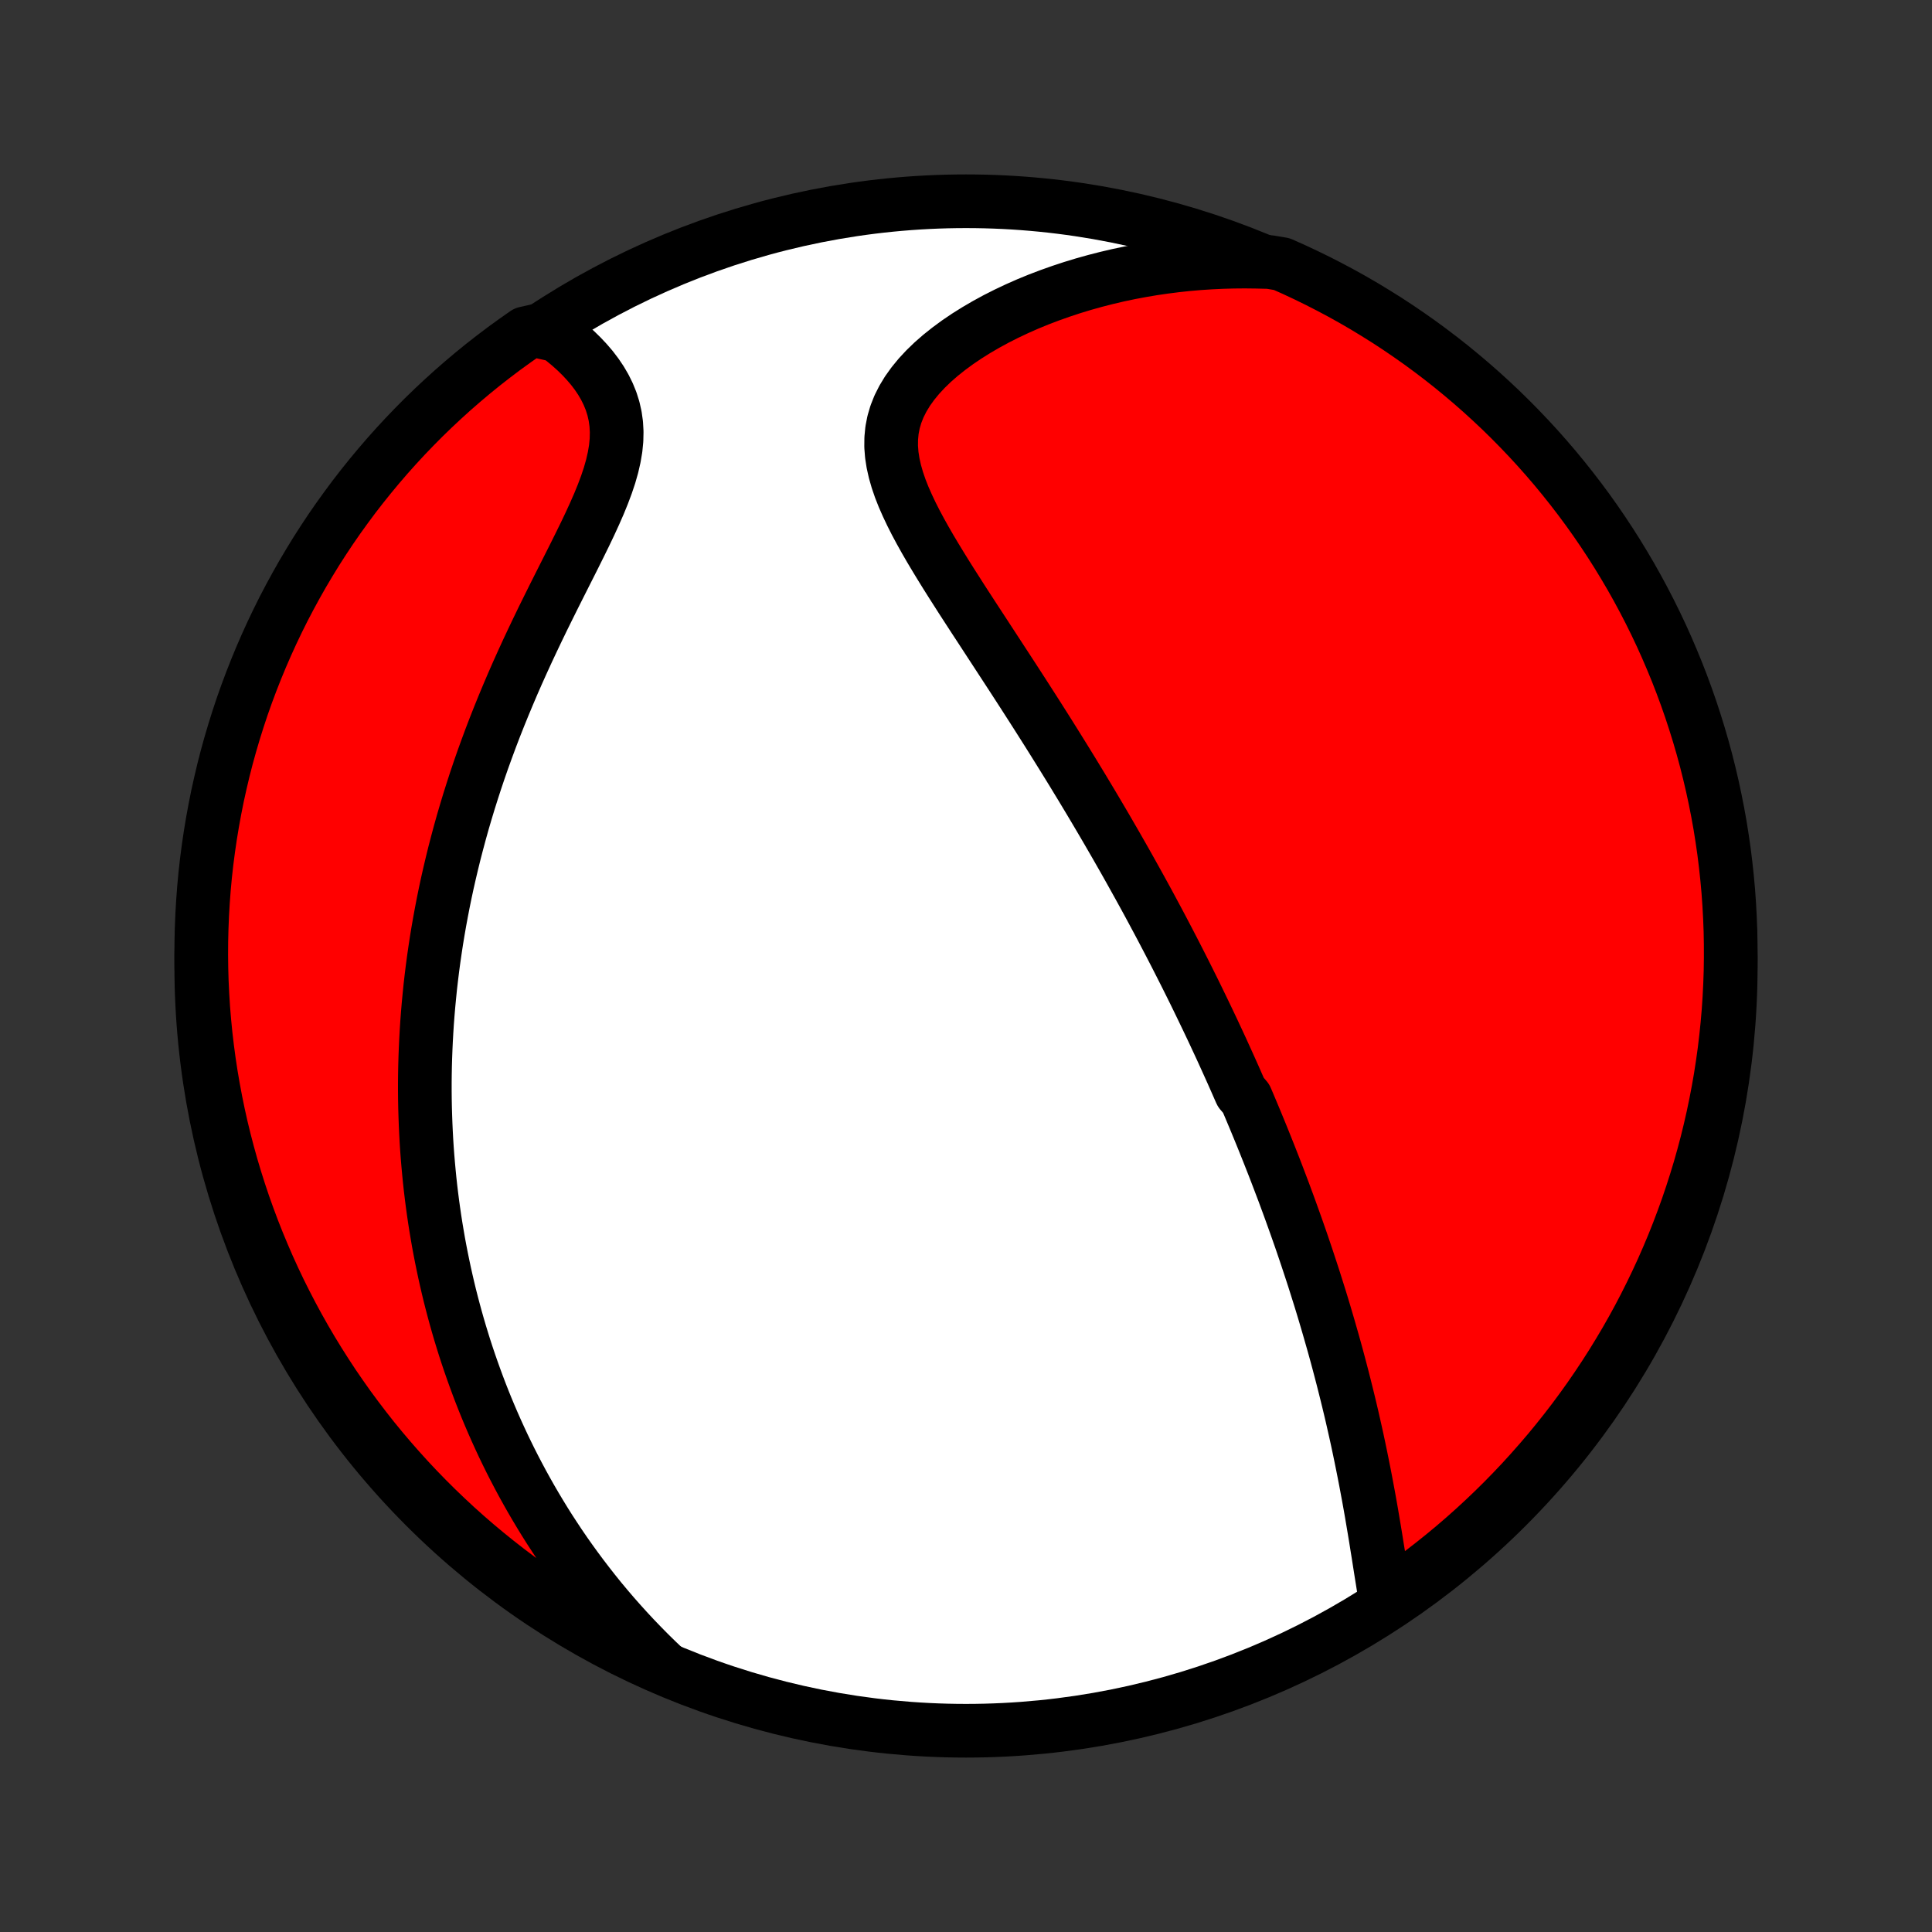 <?xml version="1.0" encoding="utf-8" standalone="no"?>
<!DOCTYPE svg PUBLIC "-//W3C//DTD SVG 1.1//EN"
  "http://www.w3.org/Graphics/SVG/1.1/DTD/svg11.dtd">
<!-- Created with matplotlib (http://matplotlib.org/) -->
<svg height="72pt" version="1.1" viewBox="0 0 72 72" width="72pt" xmlns="http://www.w3.org/2000/svg" xmlns:xlink="http://www.w3.org/1999/xlink">
 <rect x="0" y="0" width="72" height="72" fill="#333333" stroke="none"/>
 <defs>
  <style type="text/css">
*{stroke-linecap:butt;stroke-linejoin:round;}
  </style>
 </defs>
 <g id="figure_1">
  <g id="patch_1">
   <path d="
M0 72
L72 72
L72 0
L0 0
z
" style="fill:none;"/>
  </g>
  <g id="axes_1">
   <g id="PatchCollection_1">
    <defs>
     <path d="
M36 -7.5
C43.558 -7.5 50.808 -10.503 56.153 -15.848
C61.497 -21.192 64.5 -28.442 64.5 -36
C64.5 -43.558 61.497 -50.808 56.153 -56.153
C50.808 -61.497 43.558 -64.5 36 -64.5
C28.442 -64.5 21.192 -61.497 15.848 -56.153
C10.503 -50.808 7.5 -43.558 7.5 -36
C7.5 -28.442 10.503 -21.192 15.848 -15.848
C21.192 -10.503 28.442 -7.5 36 -7.5
z
" id="C0_0_a811fe30f3"/>
     <path d="
M51.659 -12.255
L51.608 -12.551
L51.559 -12.851
L51.511 -13.153
L51.462 -13.457
L51.414 -13.763
L51.366 -14.07
L51.316 -14.377
L51.267 -14.686
L51.216 -14.994
L51.164 -15.302
L51.112 -15.61
L51.058 -15.917
L51.003 -16.223
L50.946 -16.528
L50.889 -16.832
L50.83 -17.135
L50.77 -17.436
L50.709 -17.736
L50.647 -18.034
L50.584 -18.33
L50.519 -18.625
L50.453 -18.918
L50.387 -19.209
L50.319 -19.498
L50.25 -19.785
L50.18 -20.07
L50.109 -20.353
L50.038 -20.634
L49.965 -20.914
L49.892 -21.191
L49.818 -21.466
L49.743 -21.74
L49.667 -22.011
L49.59 -22.28
L49.513 -22.548
L49.435 -22.814
L49.357 -23.078
L49.278 -23.34
L49.198 -23.601
L49.117 -23.859
L49.036 -24.116
L48.955 -24.372
L48.872 -24.626
L48.789 -24.878
L48.706 -25.129
L48.622 -25.378
L48.538 -25.626
L48.453 -25.873
L48.367 -26.118
L48.281 -26.362
L48.194 -26.605
L48.107 -26.847
L48.02 -27.087
L47.931 -27.327
L47.843 -27.566
L47.753 -27.803
L47.663 -28.04
L47.573 -28.276
L47.482 -28.512
L47.39 -28.746
L47.298 -28.98
L47.205 -29.213
L47.112 -29.446
L47.018 -29.678
L46.923 -29.91
L46.828 -30.141
L46.732 -30.372
L46.635 -30.603
L46.538 -30.833
L46.44 -31.063
L46.241 -31.294
L46.14 -31.524
L46.039 -31.754
L45.937 -31.984
L45.834 -32.214
L45.73 -32.444
L45.625 -32.675
L45.52 -32.906
L45.413 -33.137
L45.305 -33.368
L45.197 -33.6
L45.087 -33.832
L44.976 -34.065
L44.864 -34.298
L44.751 -34.532
L44.637 -34.767
L44.522 -35.003
L44.405 -35.239
L44.287 -35.476
L44.168 -35.714
L44.047 -35.953
L43.925 -36.193
L43.802 -36.434
L43.677 -36.676
L43.551 -36.919
L43.423 -37.163
L43.294 -37.409
L43.163 -37.656
L43.03 -37.904
L42.896 -38.154
L42.76 -38.406
L42.622 -38.658
L42.482 -38.913
L42.34 -39.169
L42.197 -39.426
L42.052 -39.685
L41.905 -39.946
L41.755 -40.209
L41.604 -40.474
L41.45 -40.74
L41.295 -41.008
L41.137 -41.279
L40.977 -41.551
L40.815 -41.825
L40.651 -42.101
L40.484 -42.379
L40.316 -42.659
L40.144 -42.941
L39.971 -43.226
L39.795 -43.512
L39.617 -43.8
L39.436 -44.091
L39.254 -44.383
L39.069 -44.678
L38.881 -44.975
L38.692 -45.273
L38.5 -45.574
L38.306 -45.876
L38.11 -46.181
L37.912 -46.487
L37.713 -46.794
L37.511 -47.104
L37.308 -47.415
L37.104 -47.728
L36.899 -48.042
L36.693 -48.358
L36.486 -48.675
L36.278 -48.993
L36.071 -49.312
L35.864 -49.631
L35.659 -49.952
L35.454 -50.273
L35.252 -50.594
L35.053 -50.916
L34.857 -51.238
L34.665 -51.56
L34.479 -51.882
L34.3 -52.203
L34.128 -52.524
L33.966 -52.844
L33.815 -53.163
L33.675 -53.481
L33.55 -53.798
L33.442 -54.113
L33.352 -54.427
L33.282 -54.739
L33.234 -55.049
L33.21 -55.357
L33.213 -55.662
L33.242 -55.965
L33.3 -56.265
L33.387 -56.561
L33.503 -56.854
L33.648 -57.142
L33.82 -57.426
L34.02 -57.705
L34.244 -57.978
L34.492 -58.245
L34.762 -58.506
L35.052 -58.759
L35.361 -59.005
L35.686 -59.244
L36.026 -59.474
L36.38 -59.696
L36.745 -59.909
L37.121 -60.114
L37.507 -60.309
L37.9 -60.495
L38.301 -60.672
L38.708 -60.839
L39.121 -60.996
L39.538 -61.144
L39.959 -61.283
L40.383 -61.412
L40.809 -61.531
L41.238 -61.641
L41.668 -61.742
L42.099 -61.833
L42.531 -61.914
L42.962 -61.987
L43.394 -62.05
L43.825 -62.105
L44.255 -62.151
L44.684 -62.188
L45.112 -62.216
L45.538 -62.236
L45.962 -62.248
L46.385 -62.252
L46.805 -62.247
L47.311 -62.235
L47.766 -62.159
L48.217 -61.958
L48.665 -61.748
L49.109 -61.531
L49.548 -61.306
L49.984 -61.074
L50.415 -60.834
L50.842 -60.586
L51.264 -60.33
L51.682 -60.068
L52.095 -59.798
L52.503 -59.52
L52.906 -59.236
L53.304 -58.944
L53.696 -58.646
L54.084 -58.34
L54.465 -58.028
L54.841 -57.709
L55.212 -57.383
L55.576 -57.051
L55.935 -56.713
L56.287 -56.368
L56.633 -56.017
L56.973 -55.66
L57.307 -55.297
L57.634 -54.928
L57.955 -54.553
L58.268 -54.173
L58.575 -53.787
L58.876 -53.395
L59.169 -52.999
L59.455 -52.597
L59.734 -52.19
L60.006 -51.778
L60.27 -51.362
L60.527 -50.94
L60.777 -50.515
L61.019 -50.084
L61.253 -49.65
L61.48 -49.211
L61.699 -48.768
L61.91 -48.322
L62.113 -47.871
L62.308 -47.417
L62.496 -46.96
L62.675 -46.499
L62.846 -46.035
L63.009 -45.568
L63.163 -45.098
L63.31 -44.625
L63.448 -44.15
L63.578 -43.672
L63.699 -43.192
L63.812 -42.709
L63.916 -42.225
L64.012 -41.739
L64.1 -41.251
L64.178 -40.761
L64.249 -40.27
L64.31 -39.777
L64.363 -39.284
L64.408 -38.789
L64.443 -38.294
L64.47 -37.798
L64.489 -37.301
L64.498 -36.804
L64.499 -36.306
L64.492 -35.809
L64.475 -35.312
L64.45 -34.815
L64.417 -34.318
L64.374 -33.822
L64.323 -33.326
L64.264 -32.831
L64.195 -32.337
L64.119 -31.845
L64.033 -31.353
L63.939 -30.863
L63.837 -30.375
L63.726 -29.888
L63.607 -29.403
L63.479 -28.92
L63.343 -28.439
L63.198 -27.961
L63.045 -27.485
L62.885 -27.012
L62.715 -26.541
L62.538 -26.073
L62.353 -25.608
L62.159 -25.147
L61.958 -24.689
L61.748 -24.234
L61.531 -23.783
L61.306 -23.335
L61.074 -22.891
L60.834 -22.452
L60.586 -22.016
L60.33 -21.585
L60.068 -21.158
L59.798 -20.736
L59.52 -20.318
L59.236 -19.905
L58.944 -19.497
L58.646 -19.094
L58.34 -18.696
L58.028 -18.304
L57.709 -17.916
L57.383 -17.535
L57.051 -17.159
L56.713 -16.788
L56.368 -16.424
L56.017 -16.065
L55.66 -15.713
L55.297 -15.367
L54.928 -15.027
L54.553 -14.693
L54.173 -14.366
L53.787 -14.046
L53.395 -13.732
L52.999 -13.425
L52.597 -13.124
L52.19 -12.831
z
" id="C0_1_59d409d8d8"/>
     <path d="
M24.79 -9.815
L24.49 -10.101
L24.198 -10.387
L23.914 -10.675
L23.637 -10.963
L23.368 -11.252
L23.107 -11.541
L22.852 -11.83
L22.605 -12.12
L22.364 -12.409
L22.131 -12.699
L21.904 -12.989
L21.683 -13.278
L21.468 -13.567
L21.259 -13.856
L21.056 -14.144
L20.859 -14.432
L20.668 -14.72
L20.481 -15.007
L20.3 -15.294
L20.125 -15.58
L19.954 -15.866
L19.788 -16.151
L19.627 -16.436
L19.47 -16.72
L19.318 -17.004
L19.17 -17.287
L19.026 -17.57
L18.887 -17.852
L18.751 -18.134
L18.62 -18.416
L18.492 -18.697
L18.368 -18.978
L18.248 -19.258
L18.131 -19.538
L18.018 -19.818
L17.908 -20.098
L17.802 -20.377
L17.699 -20.657
L17.599 -20.936
L17.502 -21.215
L17.408 -21.494
L17.317 -21.773
L17.23 -22.052
L17.145 -22.331
L17.063 -22.611
L16.984 -22.89
L16.908 -23.17
L16.834 -23.451
L16.763 -23.731
L16.695 -24.012
L16.63 -24.293
L16.567 -24.575
L16.507 -24.858
L16.449 -25.141
L16.394 -25.424
L16.341 -25.709
L16.292 -25.994
L16.244 -26.28
L16.199 -26.567
L16.157 -26.855
L16.117 -27.145
L16.08 -27.435
L16.045 -27.726
L16.013 -28.018
L15.984 -28.312
L15.957 -28.607
L15.932 -28.904
L15.91 -29.202
L15.891 -29.501
L15.875 -29.802
L15.861 -30.105
L15.85 -30.409
L15.841 -30.715
L15.835 -31.023
L15.832 -31.333
L15.832 -31.645
L15.835 -31.959
L15.841 -32.274
L15.85 -32.592
L15.862 -32.912
L15.877 -33.235
L15.895 -33.559
L15.916 -33.886
L15.941 -34.215
L15.969 -34.547
L16.001 -34.881
L16.035 -35.218
L16.074 -35.557
L16.116 -35.899
L16.162 -36.244
L16.212 -36.591
L16.265 -36.941
L16.323 -37.293
L16.385 -37.649
L16.451 -38.007
L16.521 -38.368
L16.595 -38.731
L16.674 -39.098
L16.758 -39.467
L16.846 -39.839
L16.938 -40.213
L17.036 -40.59
L17.138 -40.97
L17.245 -41.353
L17.358 -41.738
L17.475 -42.125
L17.598 -42.515
L17.725 -42.907
L17.858 -43.301
L17.996 -43.697
L18.14 -44.095
L18.288 -44.495
L18.442 -44.897
L18.601 -45.299
L18.765 -45.703
L18.934 -46.108
L19.107 -46.514
L19.285 -46.92
L19.468 -47.327
L19.654 -47.733
L19.845 -48.14
L20.038 -48.545
L20.234 -48.95
L20.433 -49.353
L20.632 -49.754
L20.833 -50.154
L21.033 -50.551
L21.232 -50.945
L21.428 -51.335
L21.62 -51.722
L21.808 -52.105
L21.988 -52.483
L22.159 -52.856
L22.32 -53.223
L22.467 -53.584
L22.6 -53.938
L22.716 -54.285
L22.813 -54.626
L22.889 -54.958
L22.944 -55.282
L22.975 -55.598
L22.982 -55.906
L22.965 -56.205
L22.924 -56.495
L22.86 -56.777
L22.774 -57.05
L22.666 -57.315
L22.54 -57.57
L22.395 -57.818
L22.234 -58.057
L22.058 -58.288
L21.868 -58.51
L21.667 -58.724
L21.456 -58.93
L21.235 -59.128
L21.006 -59.318
L20.769 -59.499
L19.993 -59.673
L19.584 -59.581
L19.18 -59.297
L18.781 -59.008
L18.387 -58.71
L17.999 -58.407
L17.616 -58.096
L17.239 -57.778
L16.867 -57.454
L16.502 -57.123
L16.142 -56.786
L15.788 -56.443
L15.441 -56.093
L15.099 -55.737
L14.764 -55.375
L14.436 -55.008
L14.114 -54.634
L13.799 -54.255
L13.49 -53.87
L13.188 -53.48
L12.894 -53.084
L12.606 -52.684
L12.325 -52.278
L12.052 -51.867
L11.786 -51.452
L11.528 -51.031
L11.276 -50.606
L11.033 -50.177
L10.797 -49.743
L10.568 -49.306
L10.348 -48.864
L10.135 -48.418
L9.93 -47.968
L9.733 -47.515
L9.544 -47.058
L9.363 -46.598
L9.19 -46.135
L9.025 -45.669
L8.869 -45.199
L8.721 -44.727
L8.581 -44.252
L8.449 -43.775
L8.326 -43.295
L8.212 -42.813
L8.105 -42.329
L8.008 -41.843
L7.919 -41.356
L7.838 -40.866
L7.766 -40.375
L7.702 -39.883
L7.647 -39.39
L7.601 -38.895
L7.564 -38.4
L7.535 -37.904
L7.515 -37.408
L7.503 -36.911
L7.5 -36.413
L7.506 -35.916
L7.52 -35.419
L7.544 -34.921
L7.575 -34.425
L7.616 -33.928
L7.665 -33.432
L7.723 -32.937
L7.789 -32.443
L7.864 -31.95
L7.948 -31.459
L8.04 -30.968
L8.14 -30.48
L8.249 -29.992
L8.367 -29.507
L8.493 -29.024
L8.627 -28.543
L8.77 -28.064
L8.921 -27.587
L9.08 -27.113
L9.248 -26.642
L9.423 -26.174
L9.607 -25.708
L9.799 -25.246
L9.998 -24.787
L10.206 -24.331
L10.421 -23.879
L10.645 -23.431
L10.876 -22.986
L11.114 -22.546
L11.36 -22.11
L11.614 -21.677
L11.875 -21.25
L12.144 -20.826
L12.419 -20.407
L12.703 -19.993
L12.992 -19.584
L13.29 -19.18
L13.594 -18.781
L13.904 -18.387
L14.222 -17.999
L14.546 -17.616
L14.877 -17.239
L15.214 -16.867
L15.557 -16.502
L15.907 -16.142
L16.263 -15.788
L16.625 -15.441
L16.992 -15.099
L17.366 -14.764
L17.745 -14.436
L18.13 -14.114
L18.52 -13.799
L18.916 -13.49
L19.316 -13.188
L19.722 -12.894
L20.133 -12.606
L20.548 -12.325
L20.969 -12.052
L21.393 -11.786
L21.823 -11.528
L22.256 -11.276
L22.694 -11.033
L23.136 -10.797
L23.582 -10.568
L24.032 -10.348
z
" id="C0_2_01ccbea4c3"/>
    </defs>
    <g clip-path="url(#p1bffca34e9)">
     <use style="fill:#ffffff;stroke:#000000;stroke-width:2.0;" x="0.0" xlink:href="#C0_0_a811fe30f3" y="72.0"/>
    </g>
    <g clip-path="url(#p1bffca34e9)">
     <use style="fill:#ff0000;stroke:#000000;stroke-width:2.0;" x="0.0" xlink:href="#C0_1_59d409d8d8" y="72.0"/>
    </g>
    <g clip-path="url(#p1bffca34e9)">
     <use style="fill:#ff0000;stroke:#000000;stroke-width:2.0;" x="0.0" xlink:href="#C0_2_01ccbea4c3" y="72.0"/>
    </g>
   </g>
  </g>
 </g>
 <defs>
  <clipPath id="p1bffca34e9">
   <rect height="72.0" width="72.0" x="0.0" y="0.0"/>
  </clipPath>
 </defs>
</svg>
